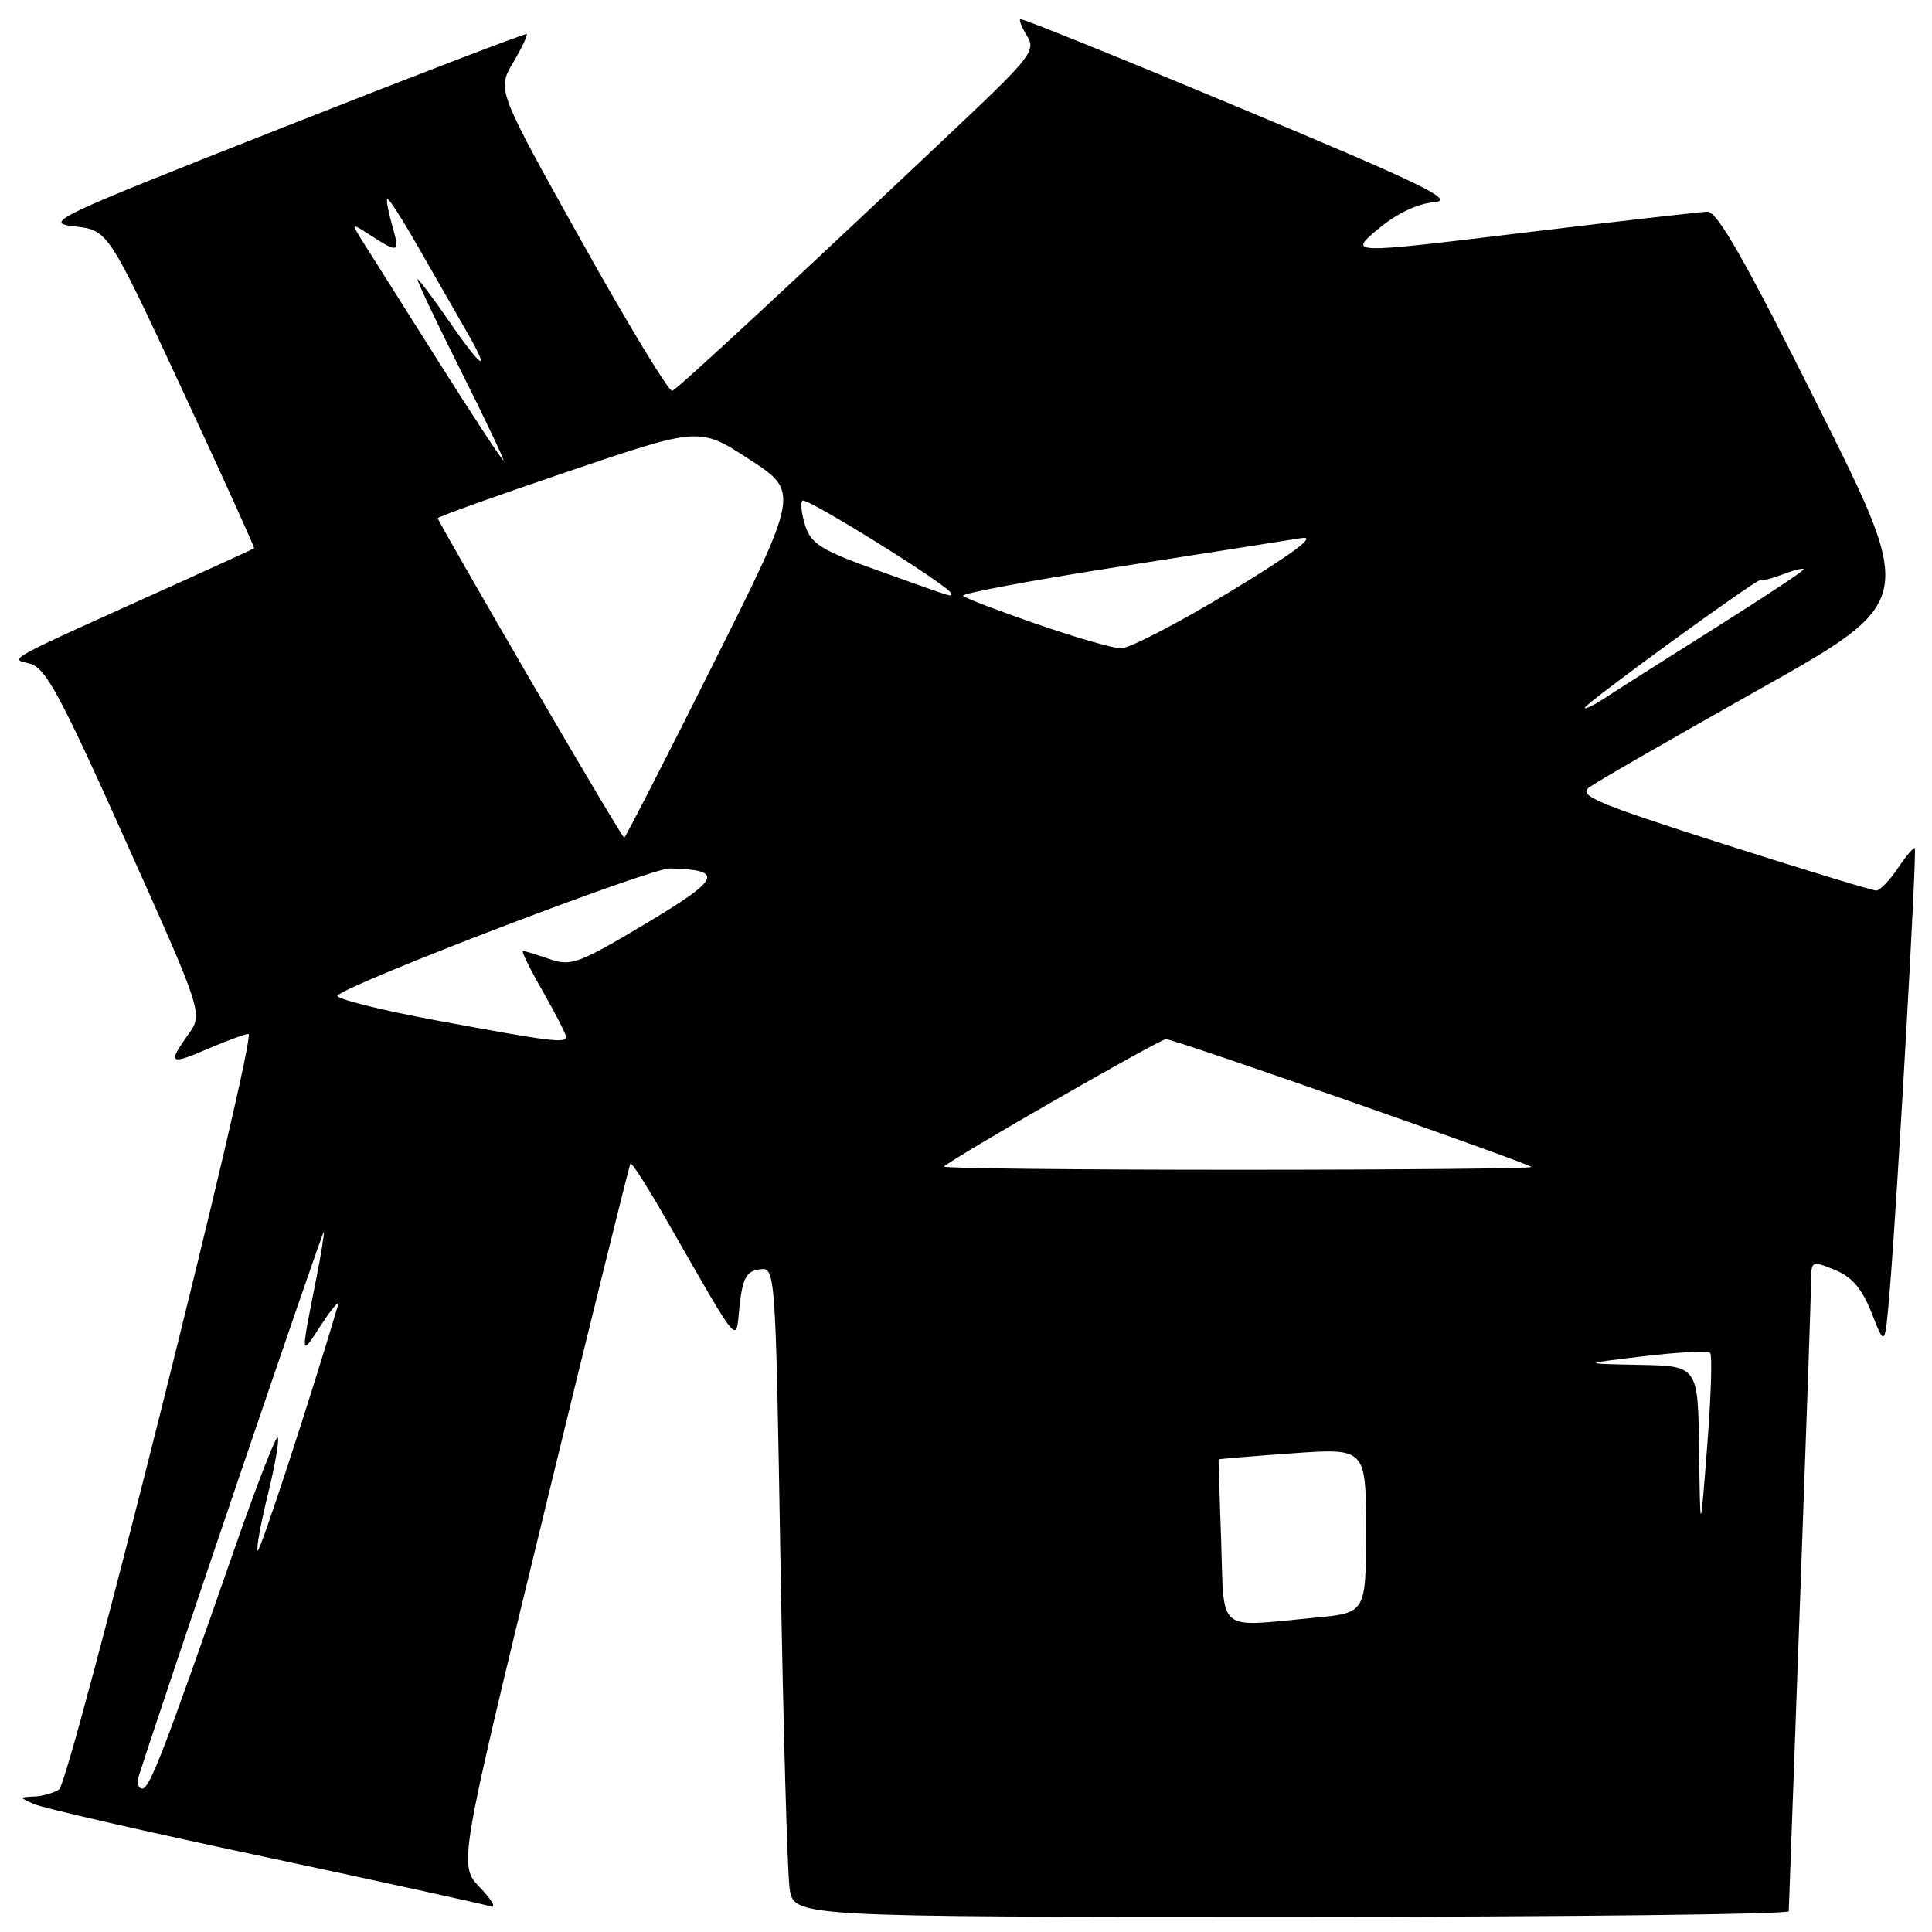 <?xml version="1.0" encoding="UTF-8" standalone="no"?>
<!DOCTYPE svg PUBLIC "-//W3C//DTD SVG 1.1//EN" "http://www.w3.org/Graphics/SVG/1.1/DTD/svg11.dtd" >
<svg xmlns="http://www.w3.org/2000/svg" xmlns:xlink="http://www.w3.org/1999/xlink" version="1.1" viewBox="0 0 256 256">
 <g >
 <path fill="currentColor"
d=" M 237.02 253.25 C 237.03 252.84 237.70 234.50 238.50 212.50 C 239.31 190.50 239.98 171.26 239.98 169.75 C 240.00 167.06 240.07 167.02 243.13 168.27 C 245.42 169.20 246.73 170.75 248.02 174.02 C 249.77 178.50 249.77 178.50 250.40 171.00 C 251.41 158.90 254.03 112.70 253.72 112.39 C 253.57 112.24 252.56 113.43 251.47 115.05 C 250.39 116.67 249.09 118.00 248.59 118.00 C 248.09 118.00 238.94 115.21 228.26 111.80 C 211.44 106.42 209.07 105.42 210.60 104.31 C 211.56 103.60 221.69 97.77 233.10 91.35 C 253.85 79.68 253.85 79.68 240.92 53.84 C 231.30 34.60 227.55 28.01 226.25 28.05 C 225.29 28.08 214.19 29.35 201.60 30.87 C 178.69 33.64 178.69 33.64 182.59 30.36 C 185.02 28.32 187.80 26.98 189.99 26.80 C 192.93 26.55 188.82 24.54 164.50 14.38 C 148.55 7.71 135.36 2.38 135.18 2.53 C 135.01 2.68 135.43 3.71 136.12 4.82 C 137.26 6.65 136.50 7.65 127.44 16.23 C 105.03 37.41 89.81 51.52 89.07 51.79 C 88.64 51.94 83.24 43.04 77.07 31.99 C 65.86 11.91 65.86 11.91 67.97 8.33 C 69.13 6.36 69.95 4.64 69.79 4.51 C 69.63 4.38 55.10 9.95 37.50 16.89 C 6.97 28.92 5.70 29.52 9.90 30.00 C 14.31 30.50 14.31 30.50 24.08 51.50 C 29.45 63.04 33.77 72.56 33.67 72.65 C 33.58 72.73 28.78 74.93 23.00 77.54 C 0.05 87.89 1.24 87.24 3.96 87.94 C 6.04 88.47 7.97 92.04 16.66 111.45 C 26.91 134.32 26.91 134.32 24.95 137.07 C 22.17 140.97 22.44 141.17 27.58 138.96 C 30.10 137.88 32.51 137.00 32.92 137.00 C 34.15 137.00 9.27 236.21 7.82 237.13 C 7.09 237.59 5.60 238.01 4.50 238.05 C 2.50 238.14 2.50 238.14 4.50 239.05 C 5.60 239.56 19.32 242.70 35.00 246.03 C 50.68 249.37 64.17 252.33 65.00 252.61 C 65.82 252.90 65.20 251.78 63.62 250.13 C 60.75 247.13 60.75 247.13 72.01 200.81 C 78.20 175.34 83.39 154.35 83.54 154.17 C 83.70 153.99 85.72 157.14 88.03 161.17 C 98.40 179.22 97.44 178.07 98.00 173.00 C 98.40 169.37 98.91 168.44 100.63 168.20 C 102.76 167.89 102.76 167.89 103.42 207.20 C 103.78 228.81 104.33 248.19 104.63 250.25 C 105.18 254.00 105.18 254.00 171.09 254.00 C 207.34 254.00 237.01 253.66 237.02 253.25 Z  M 18.42 235.25 C 22.15 223.60 42.86 162.68 42.92 163.20 C 42.96 163.59 42.53 166.29 41.95 169.20 C 39.79 180.15 39.76 179.83 42.59 175.50 C 44.03 173.30 45.01 172.18 44.77 173.00 C 41.25 184.94 34.43 205.77 34.14 205.48 C 33.93 205.27 34.54 201.90 35.50 198.00 C 36.46 194.10 37.04 190.71 36.80 190.47 C 36.56 190.23 33.97 196.89 31.06 205.26 C 21.64 232.31 19.83 237.00 18.84 237.00 C 18.30 237.00 18.12 236.21 18.42 235.25 Z  M 161.81 204.25 C 161.60 198.34 161.45 193.45 161.47 193.38 C 161.48 193.32 165.89 192.95 171.25 192.57 C 181.00 191.88 181.00 191.88 181.00 202.80 C 181.00 213.71 181.00 213.71 174.25 214.35 C 161.05 215.60 162.24 216.56 161.81 204.25 Z  M 225.14 192.25 C 225.00 181.00 225.00 181.00 217.25 180.85 C 209.50 180.70 209.50 180.70 217.78 179.71 C 222.33 179.17 226.30 178.96 226.60 179.26 C 226.90 179.56 226.72 185.14 226.21 191.65 C 225.29 203.50 225.29 203.50 225.14 192.25 Z  M 125.09 154.58 C 126.22 153.45 153.63 137.71 154.50 137.69 C 155.55 137.67 202.19 153.99 202.92 154.63 C 203.15 154.83 185.63 155.00 164.00 155.00 C 142.37 155.00 124.86 154.81 125.09 154.58 Z  M 57.73 135.19 C 50.16 133.78 44.31 132.30 44.73 131.90 C 46.50 130.20 86.25 115.01 88.76 115.07 C 96.05 115.26 95.53 116.43 85.57 122.38 C 76.65 127.71 75.65 128.07 72.80 127.08 C 71.09 126.49 69.51 126.00 69.28 126.00 C 69.04 126.00 70.24 128.42 71.93 131.37 C 73.62 134.33 75.00 137.03 75.00 137.37 C 75.00 138.28 73.04 138.03 57.73 135.19 Z  M 70.21 90.00 C 63.50 78.45 58.00 68.85 58.00 68.67 C 58.00 68.48 65.81 65.68 75.35 62.45 C 92.70 56.57 92.70 56.57 99.31 60.88 C 105.92 65.18 105.92 65.18 94.45 88.09 C 88.15 100.69 82.86 111.00 82.71 111.00 C 82.55 111.00 76.93 101.55 70.21 90.00 Z  M 210.00 93.79 C 210.00 93.23 233.15 76.40 233.35 76.82 C 233.43 77.00 234.74 76.67 236.25 76.10 C 237.76 75.52 239.00 75.22 239.00 75.44 C 239.00 75.65 233.71 79.15 227.25 83.22 C 220.79 87.29 214.26 91.43 212.75 92.43 C 211.24 93.42 210.00 94.03 210.00 93.79 Z  M 137.32 82.67 C 132.27 80.93 127.90 79.25 127.61 78.95 C 127.31 78.65 136.62 76.91 148.29 75.09 C 159.95 73.26 170.85 71.56 172.50 71.29 C 174.52 70.97 171.42 73.29 163.00 78.40 C 156.12 82.57 149.60 85.95 148.50 85.91 C 147.40 85.88 142.37 84.42 137.32 82.67 Z  M 116.57 75.68 C 108.91 72.96 107.50 72.10 106.71 69.69 C 106.21 68.14 106.03 66.63 106.33 66.34 C 106.84 65.83 126.00 77.78 126.00 78.60 C 126.00 79.10 127.03 79.42 116.57 75.68 Z  M 58.00 47.75 C 53.39 40.46 48.92 33.38 48.06 32.00 C 46.50 29.50 46.50 29.50 49.21 31.25 C 52.85 33.59 53.01 33.51 51.95 29.82 C 51.45 28.07 51.16 26.50 51.32 26.35 C 51.48 26.19 53.33 29.08 55.44 32.78 C 57.55 36.48 60.38 41.41 61.73 43.75 C 65.18 49.71 63.96 49.04 59.46 42.50 C 57.37 39.48 55.51 37.00 55.33 37.00 C 55.14 37.00 57.69 42.40 61.00 49.00 C 64.31 55.60 66.87 61.00 66.70 61.00 C 66.52 61.00 62.61 55.04 58.00 47.75 Z "/>
</g>
</svg>